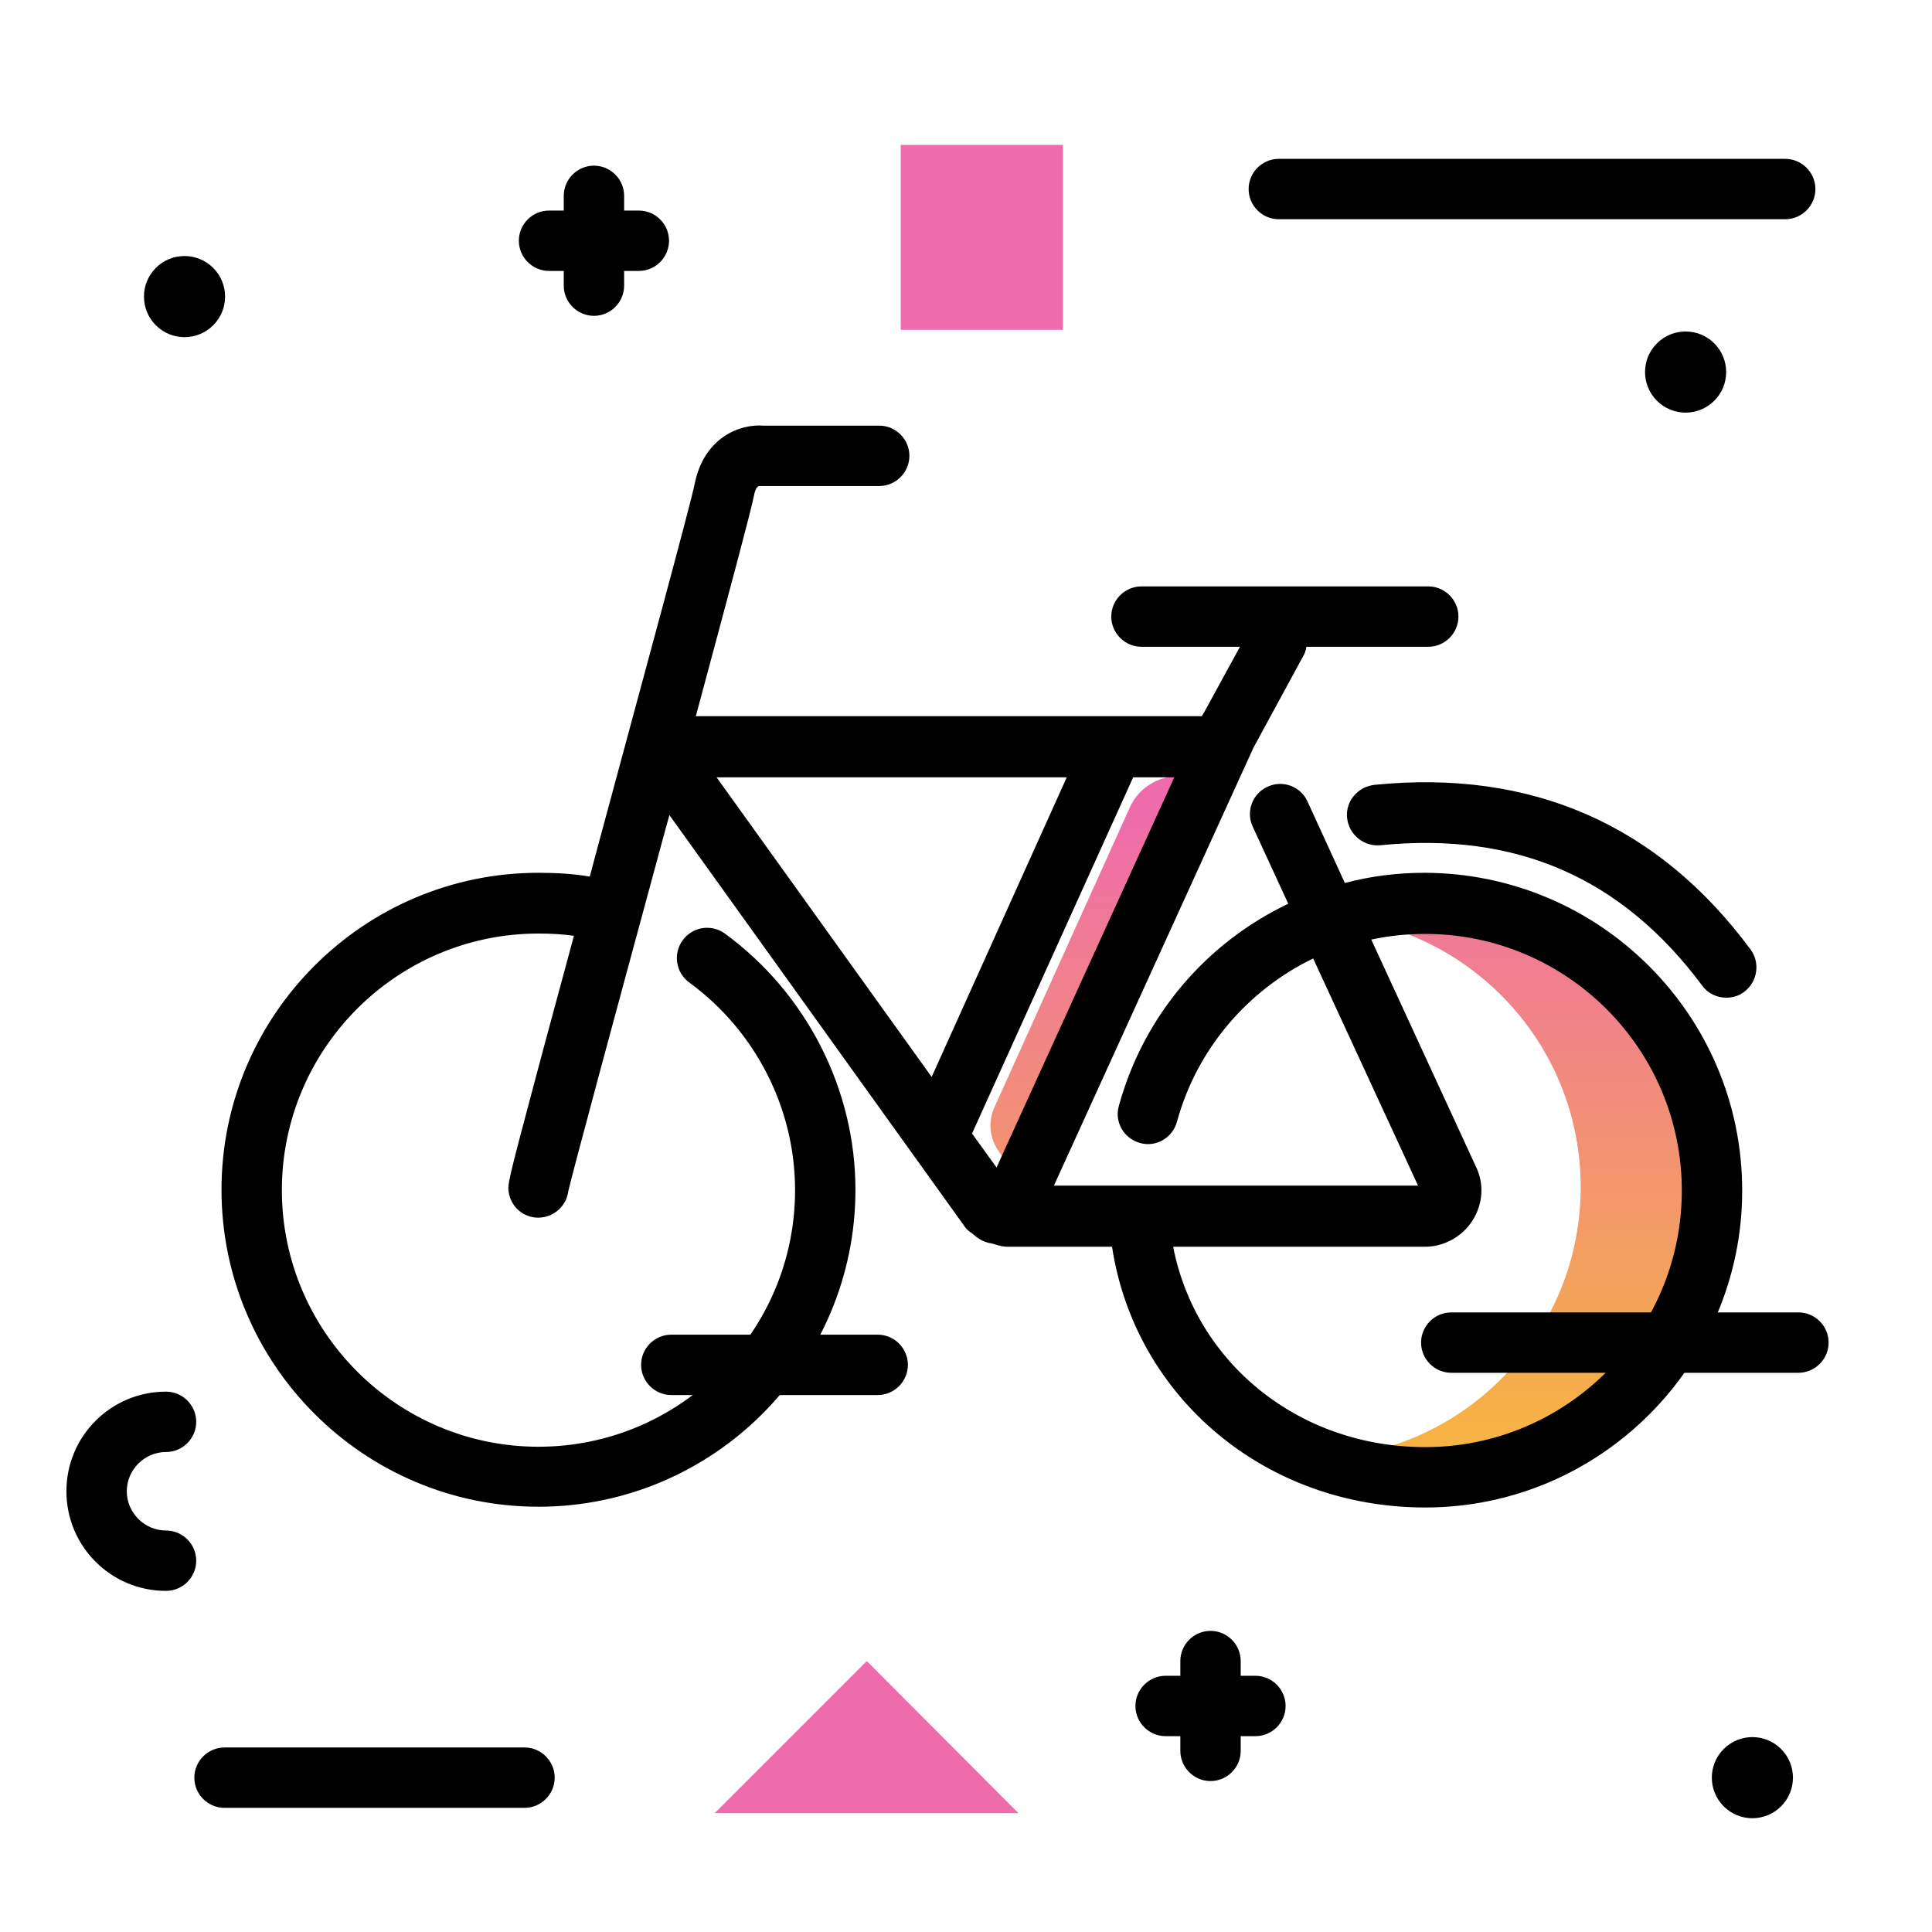 <svg version="1.1" id="Layer_1" xmlns="http://www.w3.org/2000/svg" xmlns:xlink="http://www.w3.org/1999/xlink" x="0px" y="0px" viewBox="0 0 512 512" enable-background="new 0 0 512 512" xml:space="preserve">
<linearGradient id="SVGID_1_" gradientUnits="userSpaceOnUse" x1="358.076" y1="380.169" x2="358.076" y2="213.39" class="gradient-element">
	<stop offset="0" class="primary-color-gradient" style="stop-color: #F6B343"></stop>
	<stop offset="1" class="secondary-color-gradient" style="stop-color: #EE6BAC"></stop>
</linearGradient>
<path fill="url(#SVGID_1_)" d="M312.2,205.7h8.2l-49.2,108.9l-6.6-9.6c-2.4-3.5-2.8-7.9-1-11.7l35.8-79.3
	C301.6,209,306.7,205.7,312.2,205.7z M381.8,242.7c-6,0-11.8,0.7-17.4,2.1c31.3,7.8,54.5,36.1,54.5,69.8c0,33.7-23.2,62-54.5,69.8
	c5.6,1.4,11.4,2.1,17.4,2.1c39.7,0,71.9-32.2,71.9-71.9C453.7,274.9,421.5,242.7,381.8,242.7z"></path>
<g>
	<path fill="#EE6BAC" class="secondary-color" d="M281.7,38.4v49h-43v-49H281.7z"></path>
	<path fill="#EE6BAC" class="secondary-color" d="M269.9,480.5h-80.5l40.3-40.3L269.9,480.5z"></path>
</g>
<path d="M52,413.6c0,4.4-3.6,8-8,8c-14.6,0-26.4-11.8-26.4-26.4s11.8-26.4,26.4-26.4c4.4,0,8,3.6,8,8s-3.6,8-8,8
	c-5.7,0-10.4,4.7-10.4,10.4s4.7,10.4,10.4,10.4C48.4,405.6,52,409.2,52,413.6z M338.9,58.1h134.2c4.4,0,8-3.6,8-8s-3.6-8-8-8H338.9
	c-4.4,0-8,3.6-8,8S334.5,58.1,338.9,58.1z M139,463.1H59.5c-4.4,0-8,3.6-8,8s3.6,8,8,8H139c4.4,0,8-3.6,8-8S143.4,463.1,139,463.1z
	 M56.5,86.2c4.2-4.2,4.2-11,0-15.2c-4.2-4.2-11-4.2-15.2,0s-4.2,11,0,15.2S52.3,90.4,56.5,86.2z M456.8,463.5
	c-4.2,4.2-4.2,11,0,15.2s11,4.2,15.2,0c4.2-4.2,4.2-11,0-15.2C467.8,459.3,461,459.3,456.8,463.5z M332.7,444.1h-3.9v-3.9
	c0-4.4-3.6-8-8-8s-8,3.6-8,8v3.9h-3.9c-4.4,0-8,3.6-8,8s3.6,8,8,8h3.9v3.9c0,4.4,3.6,8,8,8s8-3.6,8-8v-3.9h3.9c4.4,0,8-3.6,8-8
	S337.1,444.1,332.7,444.1z M177.3,63.8c0-4.4-3.6-8-8-8h-3.9v-3.9c0-4.4-3.6-8-8-8s-8,3.6-8,8v3.9h-3.9c-4.4,0-8,3.6-8,8s3.6,8,8,8
	h3.9v3.9c0,4.4,3.6,8,8,8s8-3.6,8-8v-3.9h3.9C173.7,71.8,177.3,68.2,177.3,63.8z M439.1,91c-4.2,4.2-4.2,11,0,15.2
	c4.2,4.2,11,4.2,15.2,0c4.2-4.2,4.2-11,0-15.2C450.1,86.8,443.3,86.8,439.1,91z M476.6,347.8h-92c-4.4,0-8,3.6-8,8s3.6,8,8,8h92
	c4.4,0,8-3.6,8-8S481,347.8,476.6,347.8z M232.6,353.7h-54.7c-4.4,0-8,3.6-8,8s3.6,8,8,8h54.7c4.4,0,8-3.6,8-8
	S237,353.7,232.6,353.7z"></path>
<path d="M462.3,262.8c-1.4,1.1-3.1,1.6-4.8,1.6c-2.4,0-4.9-1.1-6.4-3.2c-21.3-28.6-49.2-40.8-85.3-37.2c-4.4,0.4-8.3-2.8-8.8-7.2
	s2.8-8.3,7.2-8.8c41.6-4.2,75.2,10.5,99.7,43.6C466.5,255.1,465.8,260.1,462.3,262.8z M461.7,315.5c0,46.3-37.7,84-84,84
	c-42.4,0-76.9-29.2-83-69.1H267c0,0,0,0,0,0c-0.3,0-0.7,0-1-0.1c-0.1,0-0.2,0-0.2,0c-0.3,0-0.5-0.1-0.8-0.2c-0.1,0-0.1,0-0.2,0
	l-2.1-0.6c-1.5-0.2-3-0.9-4.2-1.9l-0.7-0.6l-0.4-0.3c-0.8-0.5-1.5-1.2-2-2l-78-108.7c-1.2,4.3-2.4,8.7-3.6,13.2
	c-10.4,38.3-22.1,81.6-23.2,86.5c-0.4,3.2-2.8,6-6.2,6.8c-0.6,0.1-1.2,0.2-1.7,0.2c-3.7,0-7-2.5-7.8-6.3c-0.5-2.4-0.5-2.4,7.2-31.3
	c2.8-10.6,6.3-23.3,10-37.1c-2.8-0.4-5.8-0.6-9.4-0.6c-37.5,0-68,30.5-68,68s30.5,68,68,68s68-30.5,68-68c0-21.7-10.5-42.2-28-55
	c-3.6-2.6-4.4-7.6-1.8-11.2s7.6-4.4,11.2-1.8c21.6,15.8,34.6,41.2,34.6,67.9c0,46.3-37.7,84-84,84s-84-37.7-84-84s37.7-84,84-84
	c5.1,0,9.4,0.3,13.6,1c0.7-2.5,1.3-5,2-7.5c11.6-43,24.9-91.8,25.8-96.6c2.5-12.3,12-15.9,18.2-15.4H233c4.4,0,8,3.6,8,8s-3.6,8-8,8
	h-31c-0.6,0-0.4,0.1-0.8,0c-0.6,0.1-1.1,1-1.4,2.6c-0.7,3.7-6.4,24.9-15.4,58.4h134.1c0.2-0.4,0.4-0.7,0.6-1l9.5-17.4h-26.1
	c-4.4,0-8-3.6-8-8s3.6-8,8-8h76c4.4,0,8,3.6,8,8s-3.6,8-8,8h-32.3c-0.1,0.9-0.4,1.8-0.9,2.6l-13.1,24.1l-52.9,116.1h96.5l-27.8-60.2
	c-17.3,8.4-30.8,23.9-36.1,43.3c-1.2,4.3-5.6,6.8-9.8,5.6c-4.3-1.2-6.8-5.6-5.6-9.8c6.6-24.1,23.3-43.3,44.9-53.6l-9.4-20.4
	c-1.9-4-0.1-8.8,3.9-10.6c4-1.9,8.8-0.1,10.6,3.9l9.9,21.6c6.8-1.8,13.9-2.7,21.1-2.7C424,231.4,461.7,269.1,461.7,315.5z
	 M282.7,206h-92.8l57,79.4L282.7,206z M311.2,206h-10.9l-42.7,94.4l6.5,9L311.2,206z M445.7,315.5c0-37.5-30.5-68-68-68
	c-4.9,0-9.7,0.5-14.3,1.5l27.7,60.1c2.3,4.6,1.9,10-0.9,14.4c-2.7,4.2-7.5,6.9-12.5,6.9h-66.8c6,30.8,33.3,53.1,66.8,53.1
	C415.2,383.5,445.7,353,445.7,315.5z"></path>
</svg>
